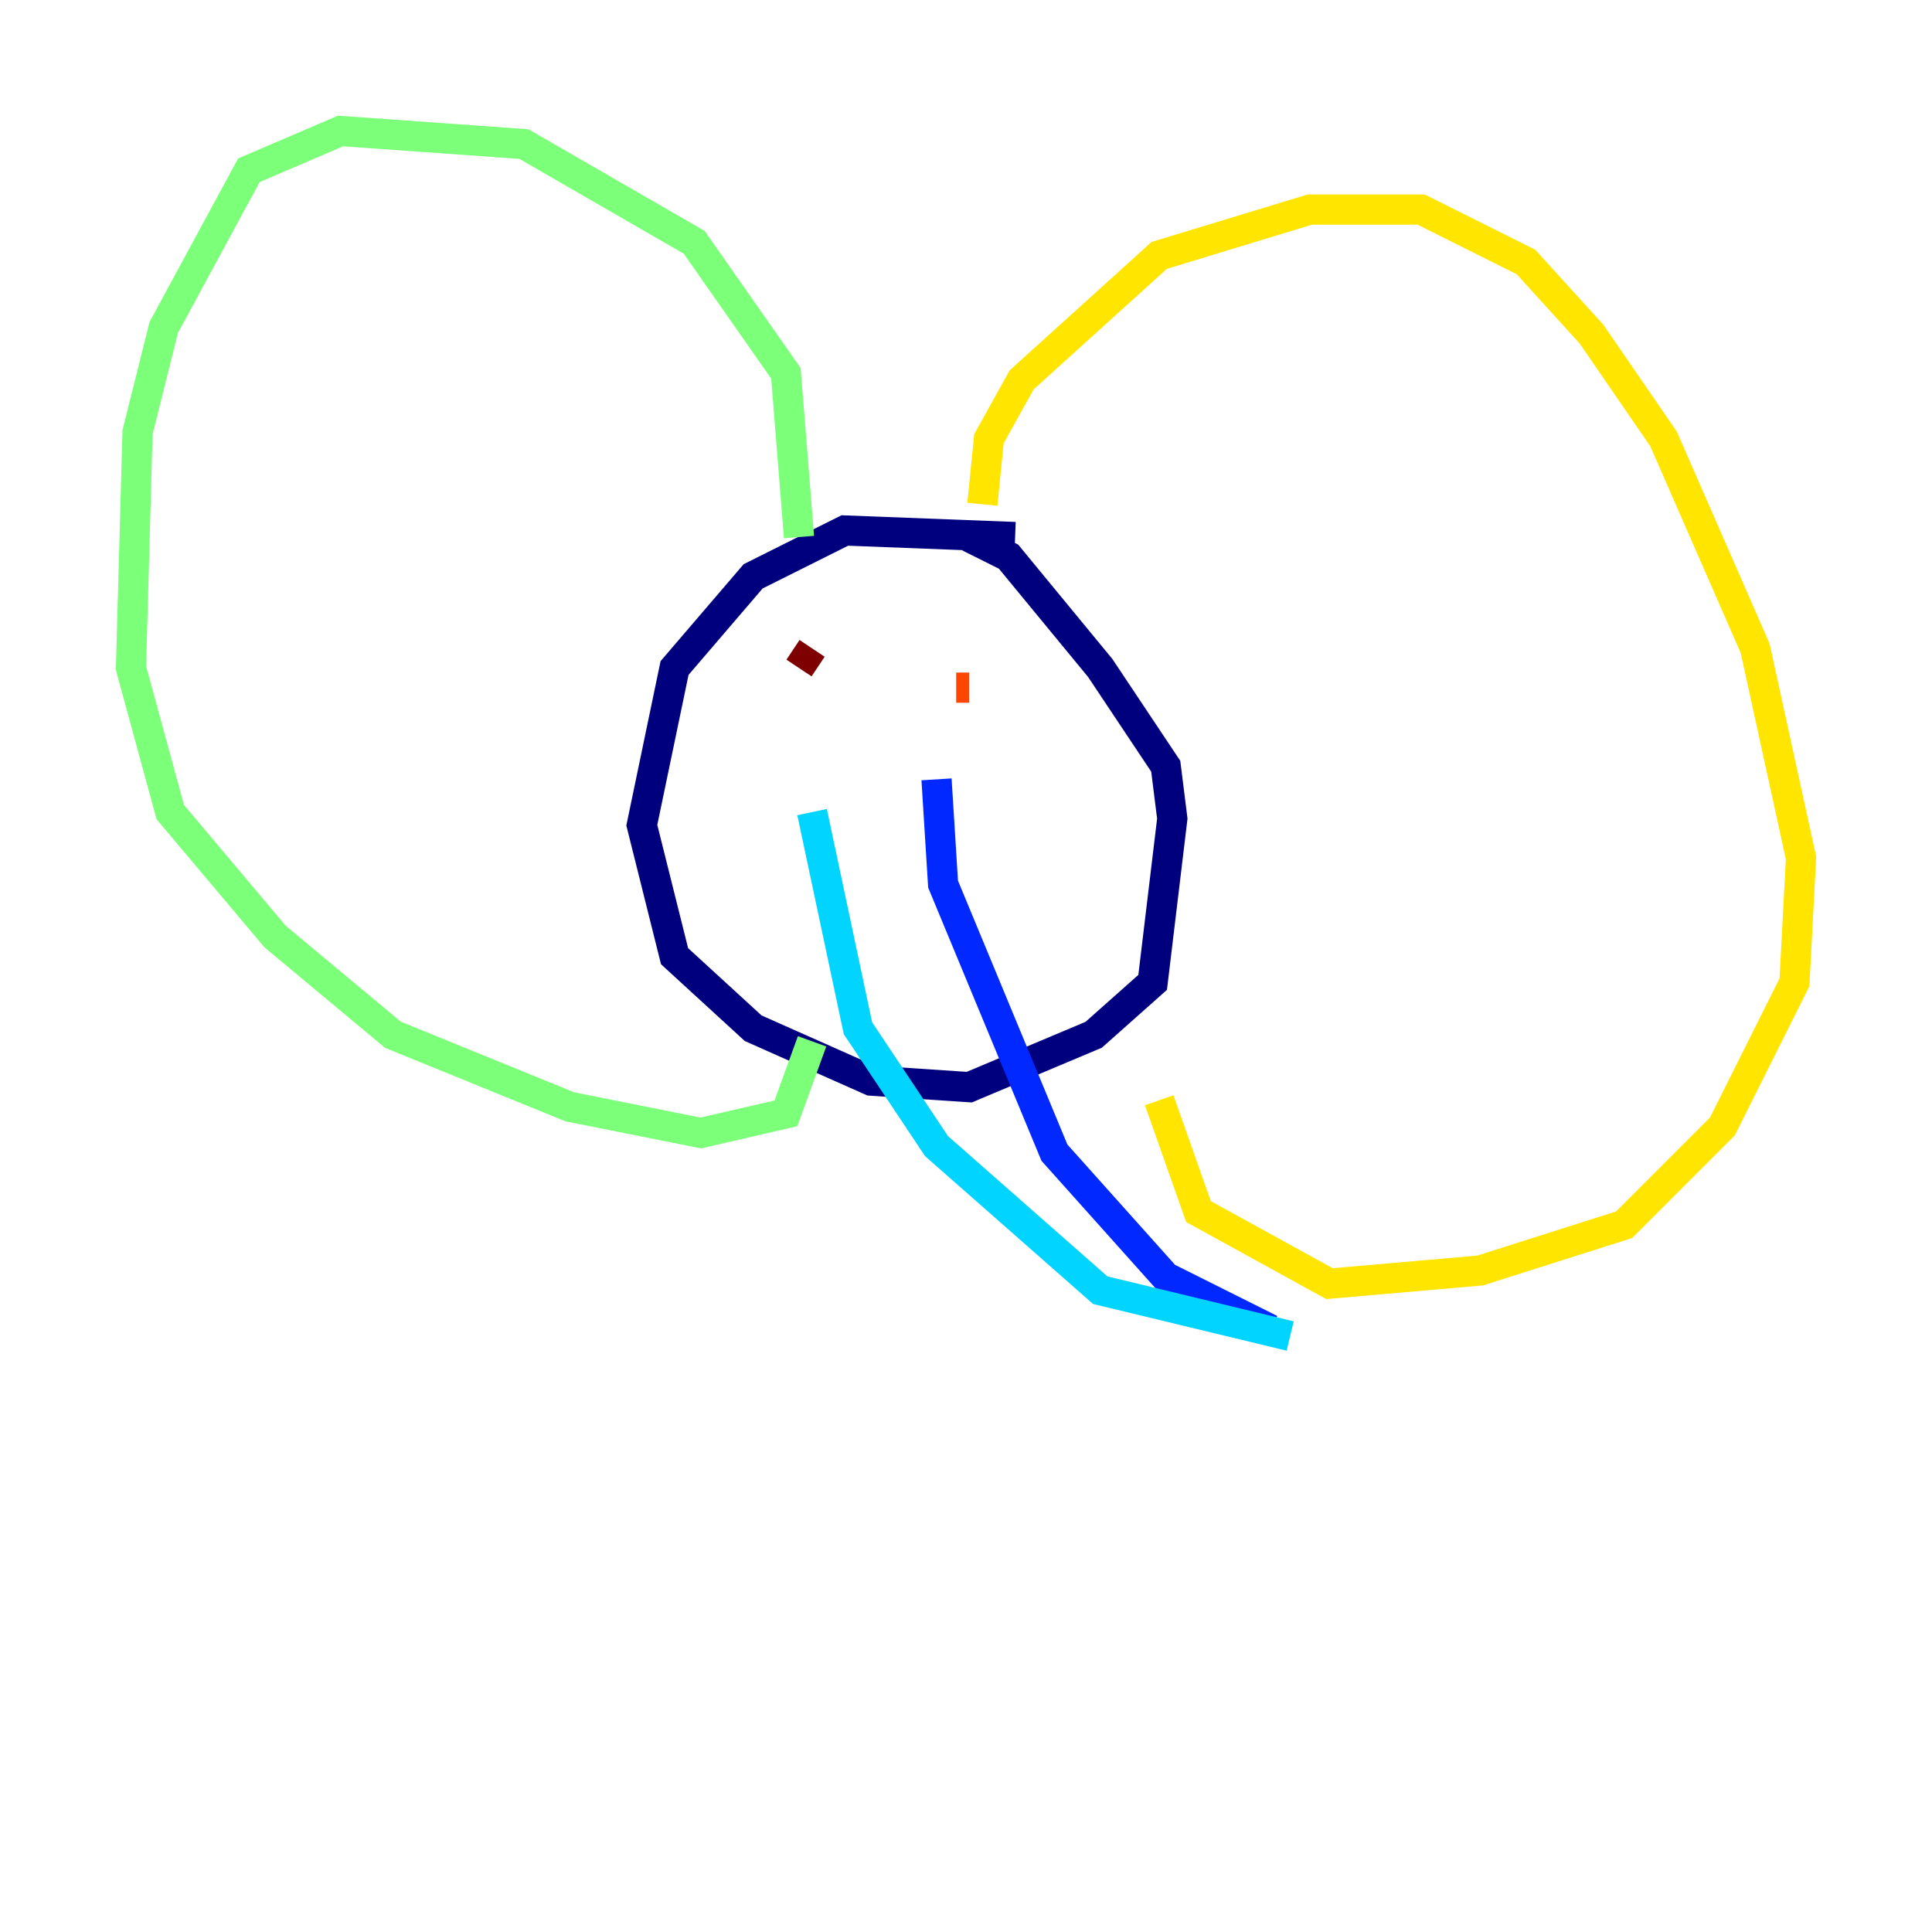 <?xml version="1.0" encoding="utf-8" ?>
<svg baseProfile="tiny" height="128" version="1.2" viewBox="0,0,128,128" width="128" xmlns="http://www.w3.org/2000/svg" xmlns:ev="http://www.w3.org/2001/xml-events" xmlns:xlink="http://www.w3.org/1999/xlink"><defs /><polyline fill="none" points="67.254,35.58 55.973,35.146 49.898,38.183 44.691,44.258 42.522,54.671 44.691,63.349 49.898,68.122 57.709,71.593 64.217,72.027 72.461,68.556 76.366,65.085 77.668,54.237 77.234,50.766 72.895,44.258 66.82,36.881 64.217,35.58" stroke="#00007f" stroke-width="2" /><polyline fill="none" points="62.047,51.634 62.481,58.576 69.858,76.366 77.234,84.61 84.176,88.081" stroke="#0028ff" stroke-width="2" /><polyline fill="none" points="53.803,53.803 56.841,68.122 62.047,75.932 72.895,85.478 85.478,88.515" stroke="#00d4ff" stroke-width="2" /><polyline fill="none" points="52.936,35.58 52.068,24.732 45.993,16.054 34.712,9.546 22.563,8.678 16.488,11.281 10.848,21.695 9.112,28.637 8.678,44.258 11.281,53.803 18.224,62.047 26.034,68.556 37.749,73.329 46.427,75.064 52.068,73.763 53.803,68.99" stroke="#7cff79" stroke-width="2" /><polyline fill="none" points="65.085,33.41 65.519,29.071 67.688,25.166 76.8,16.922 86.78,13.885 94.156,13.885 101.098,17.356 105.437,22.129 110.21,29.071 116.285,42.956 119.322,56.841 118.888,65.085 114.115,74.63 107.607,81.139 98.061,84.176 88.081,85.044 79.403,80.271 76.8,72.895" stroke="#ffe500" stroke-width="2" /><polyline fill="none" points="63.349,45.559 64.217,45.559" stroke="#ff4600" stroke-width="2" /><polyline fill="none" points="53.803,42.956 52.936,44.258" stroke="#7f0000" stroke-width="2" /></svg>